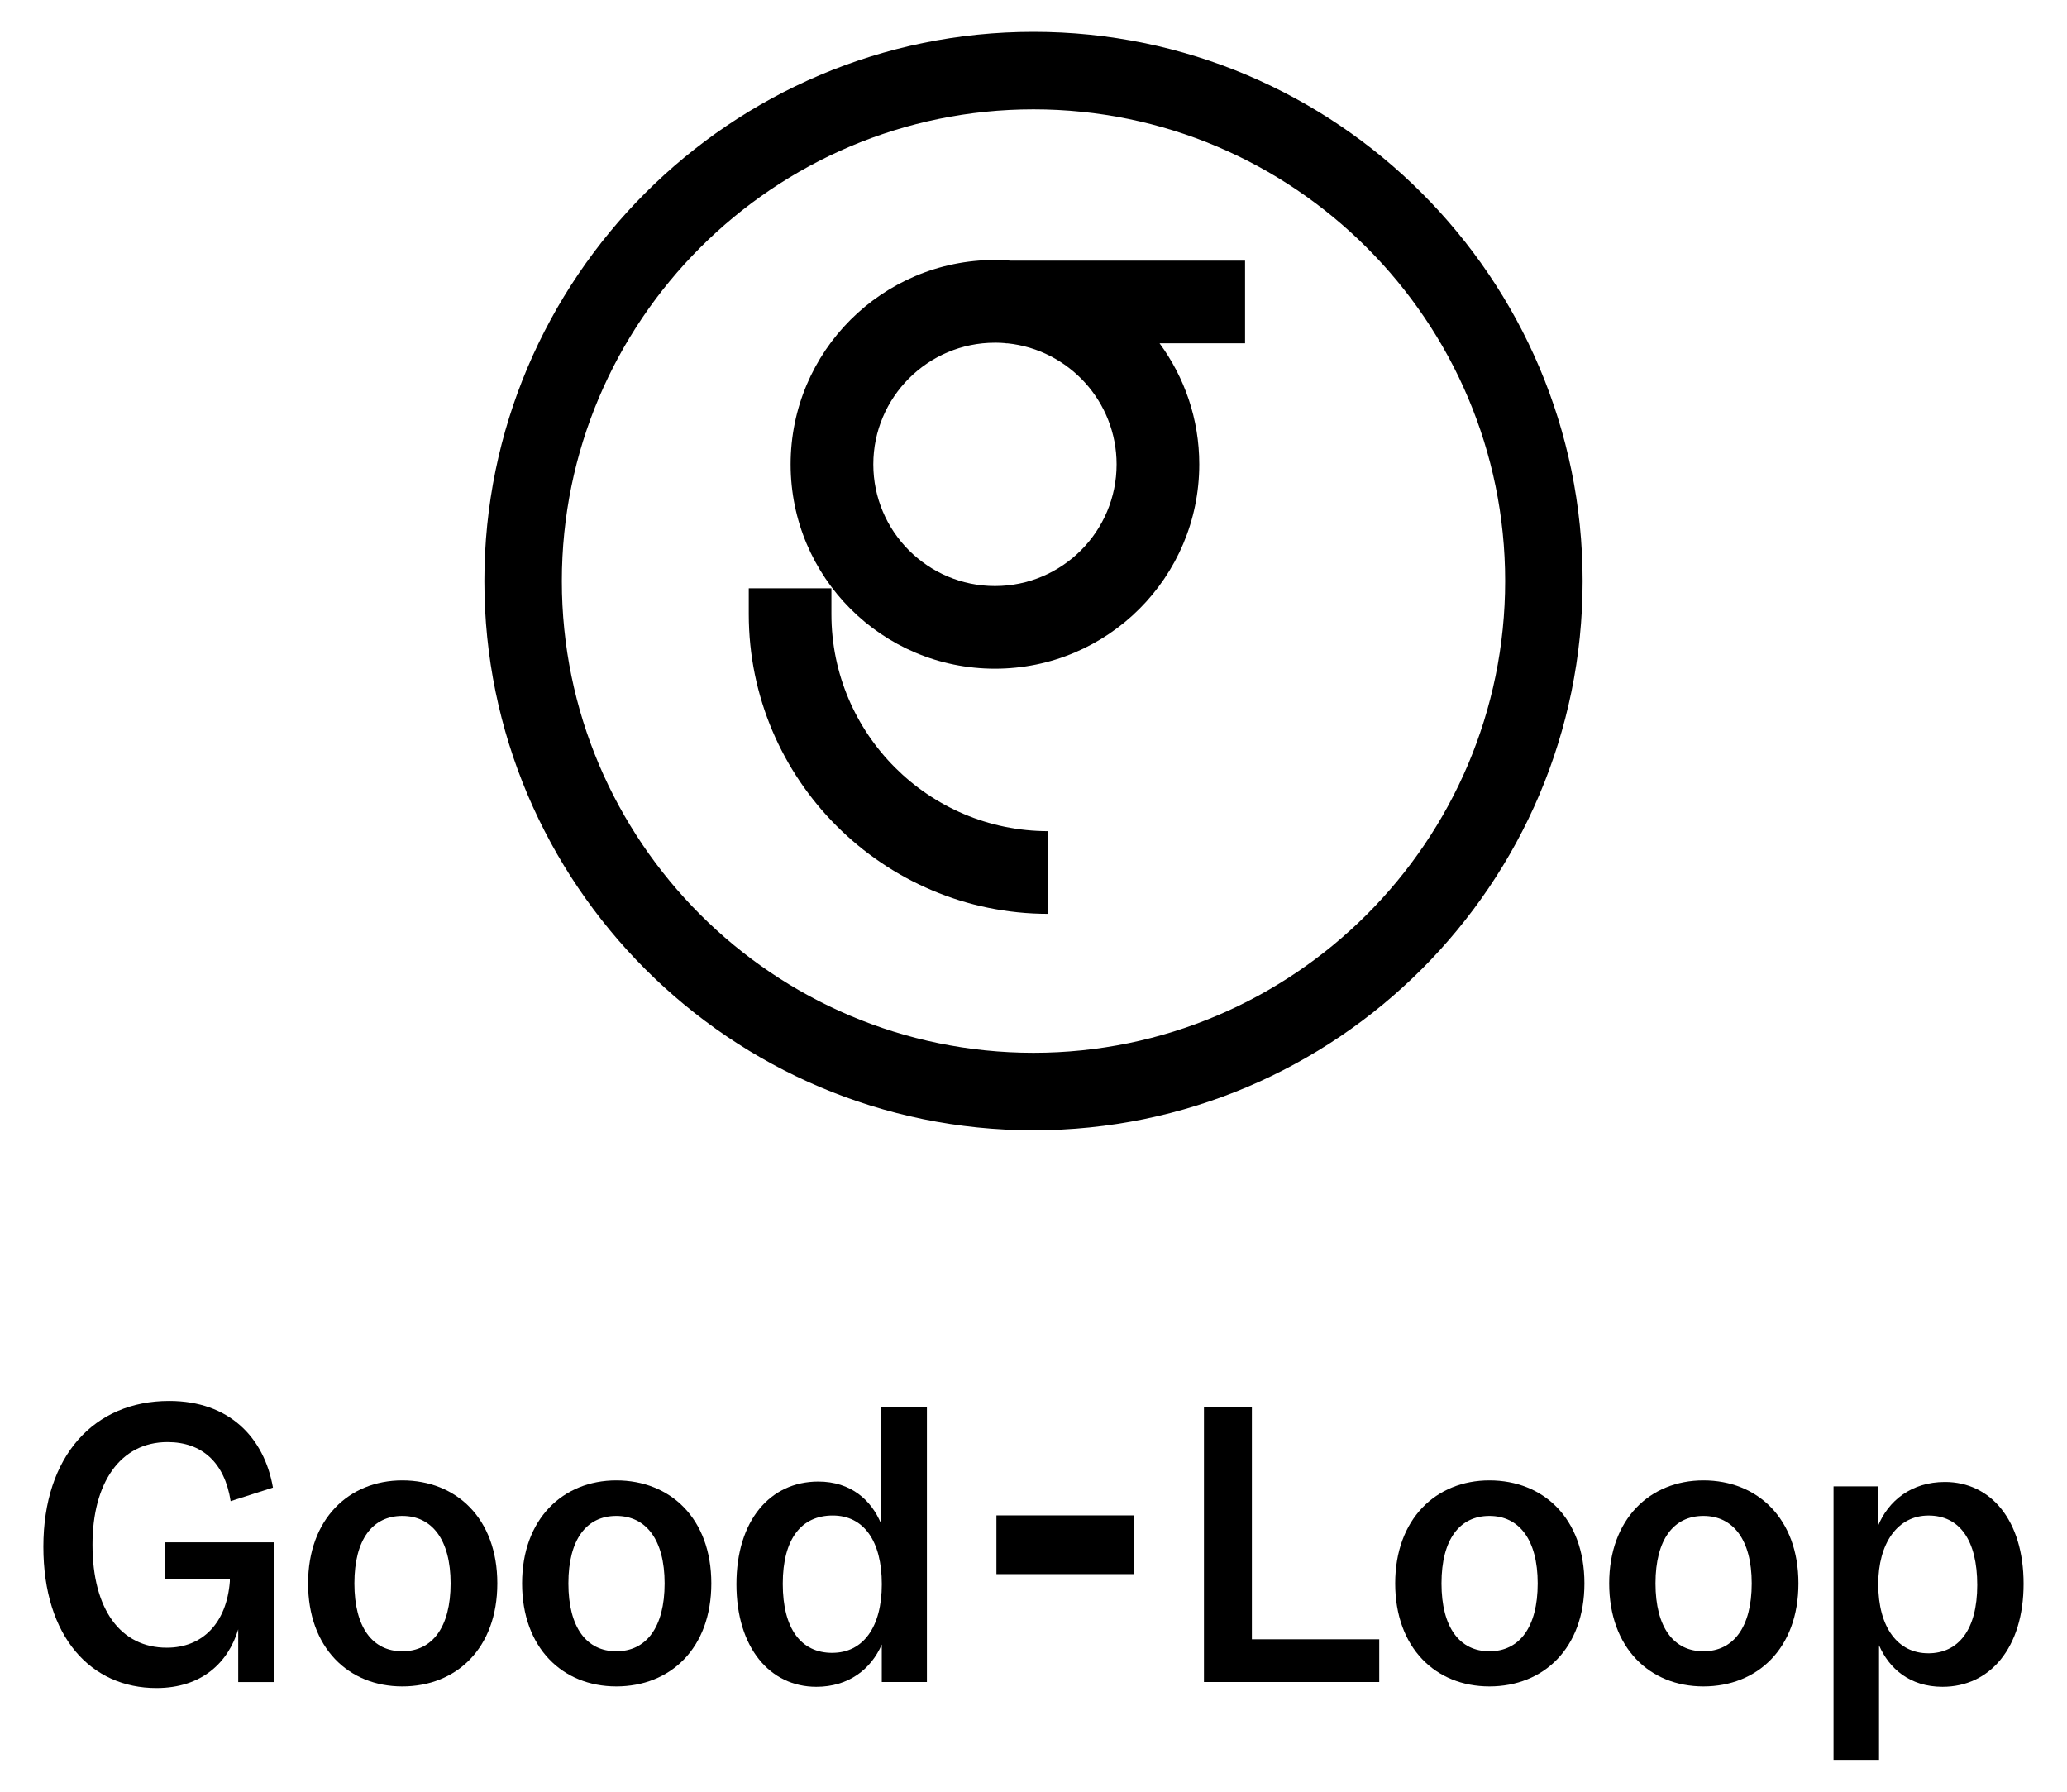 <?xml version="1.0" encoding="UTF-8"?>
<svg id="Layer_1" data-name="Layer 1" xmlns="http://www.w3.org/2000/svg" viewBox="0 0 600 520">
  <defs>
    <style>
      .cls-1 {
        stroke-width: 0px;
      }
    </style>
  </defs>
  <path class="cls-1" d="m300,328.04c87.9,0,159.4-71.51,159.4-159.4S387.9,9.24,300,9.24s-159.4,71.51-159.4,159.4,71.51,159.4,159.4,159.4Zm0-296.31c75.49,0,136.91,61.42,136.91,136.91s-61.42,136.91-136.91,136.91-136.91-61.42-136.91-136.91S224.51,31.73,300,31.73Z"/>
  <path class="cls-1" d="m304.32,265.21v-23.99c-34.73,0-62.98-28.25-62.98-62.98v-7.5h-23.99v7.5c0,47.96,39.02,86.98,86.98,86.98Z"/>
  <path class="cls-1" d="m288.81,194.07c32.75,0,59.31-26.55,59.31-59.31,0-13.15-4.29-25.29-11.53-35.13h24.82v-23.99h-68.11c-1.48-.11-2.98-.19-4.49-.19-32.75,0-59.31,26.55-59.31,59.31s26.55,59.31,59.31,59.31Zm0-94.62c1.06,0,2.11.06,3.15.15v.04h.48c17.77,1.83,31.68,16.88,31.68,35.13,0,19.47-15.84,35.31-35.31,35.31s-35.31-15.84-35.31-35.31,15.84-35.31,35.31-35.31Z"/>
  <rect class="cls-1" x="289.24" y="439.8" width="40.03" height="17.04"/>
  <path class="cls-1" d="m47.83,458.26h18.89v.7c-.93,12.05-7.88,19.24-18.31,19.24-13.33,0-21.56-11.01-21.56-29.9,0-17.85,8-29.78,21.79-29.78,9.97,0,16.57,5.91,18.31,17.15l12.28-3.94c-2.55-14.6-12.75-25.15-30.13-25.15-21.79,0-36.51,15.99-36.51,42.3s13.91,41.03,32.8,41.03c13.21,0,20.86-7.42,23.76-17.04v15.3h10.43v-40.56h-31.75v10.66Z"/>
  <path class="cls-1" d="m116.78,429.64c-15.53,0-27.35,11.24-27.35,29.9s11.71,29.9,27.35,29.9,27.58-11.01,27.58-29.9-11.94-29.9-27.58-29.9Zm0,49.6c-8.58,0-13.91-6.84-13.91-19.7s5.33-19.59,13.91-19.59,14.02,6.84,14.02,19.59-5.33,19.7-14.02,19.7Z"/>
  <path class="cls-1" d="m178.9,429.64c-15.53,0-27.35,11.24-27.35,29.9s11.71,29.9,27.35,29.9,27.58-11.01,27.58-29.9-11.94-29.9-27.58-29.9Zm0,49.6c-8.58,0-13.91-6.84-13.91-19.7s5.33-19.59,13.91-19.59,14.02,6.84,14.02,19.59-5.33,19.7-14.02,19.7Z"/>
  <path class="cls-1" d="m255.73,442.15c-2.78-6.72-8.69-12.17-18.2-12.17-14.02,0-23.76,11.36-23.76,29.79s9.74,29.78,23.18,29.78c9.39,0,15.88-5.1,19.01-12.28v10.89h13.1v-79.85h-13.33v33.84Zm-14.14,37.55c-9.04,0-14.37-6.95-14.37-20.05s5.45-19.82,14.49-19.82,14.26,7.42,14.26,19.93-5.45,19.93-14.37,19.93Z"/>
  <polygon class="cls-1" points="363.39 408.31 349.48 408.31 349.48 488.16 400.36 488.16 400.36 475.76 363.39 475.76 363.39 408.31"/>
  <path class="cls-1" d="m432.34,429.64c-15.53,0-27.35,11.24-27.35,29.9s11.7,29.9,27.35,29.9,27.58-11.01,27.58-29.9-11.94-29.9-27.58-29.9Zm0,49.6c-8.58,0-13.91-6.84-13.91-19.7s5.33-19.59,13.91-19.59,14.02,6.84,14.02,19.59-5.33,19.7-14.02,19.7Z"/>
  <path class="cls-1" d="m494.46,429.64c-15.53,0-27.35,11.24-27.35,29.9s11.7,29.9,27.35,29.9,27.58-11.01,27.58-29.9-11.94-29.9-27.58-29.9Zm0,49.6c-8.58,0-13.91-6.84-13.91-19.7s5.33-19.59,13.91-19.59,14.02,6.84,14.02,19.59-5.33,19.7-14.02,19.7Z"/>
  <path class="cls-1" d="m564.57,430.1c-9.74,0-16.46,5.45-19.47,12.86v-11.59h-12.87v79.39h13.21v-33.26c2.9,6.72,8.92,12.05,18.43,12.05,13.79,0,23.53-11.36,23.53-29.9s-9.62-29.55-22.83-29.55Zm-4.87,49.72c-8.81,0-14.49-7.53-14.49-20.05,0-11.82,5.56-19.93,14.6-19.93s14.14,7.19,14.14,20.17-5.45,19.82-14.26,19.82Z"/>
</svg>
